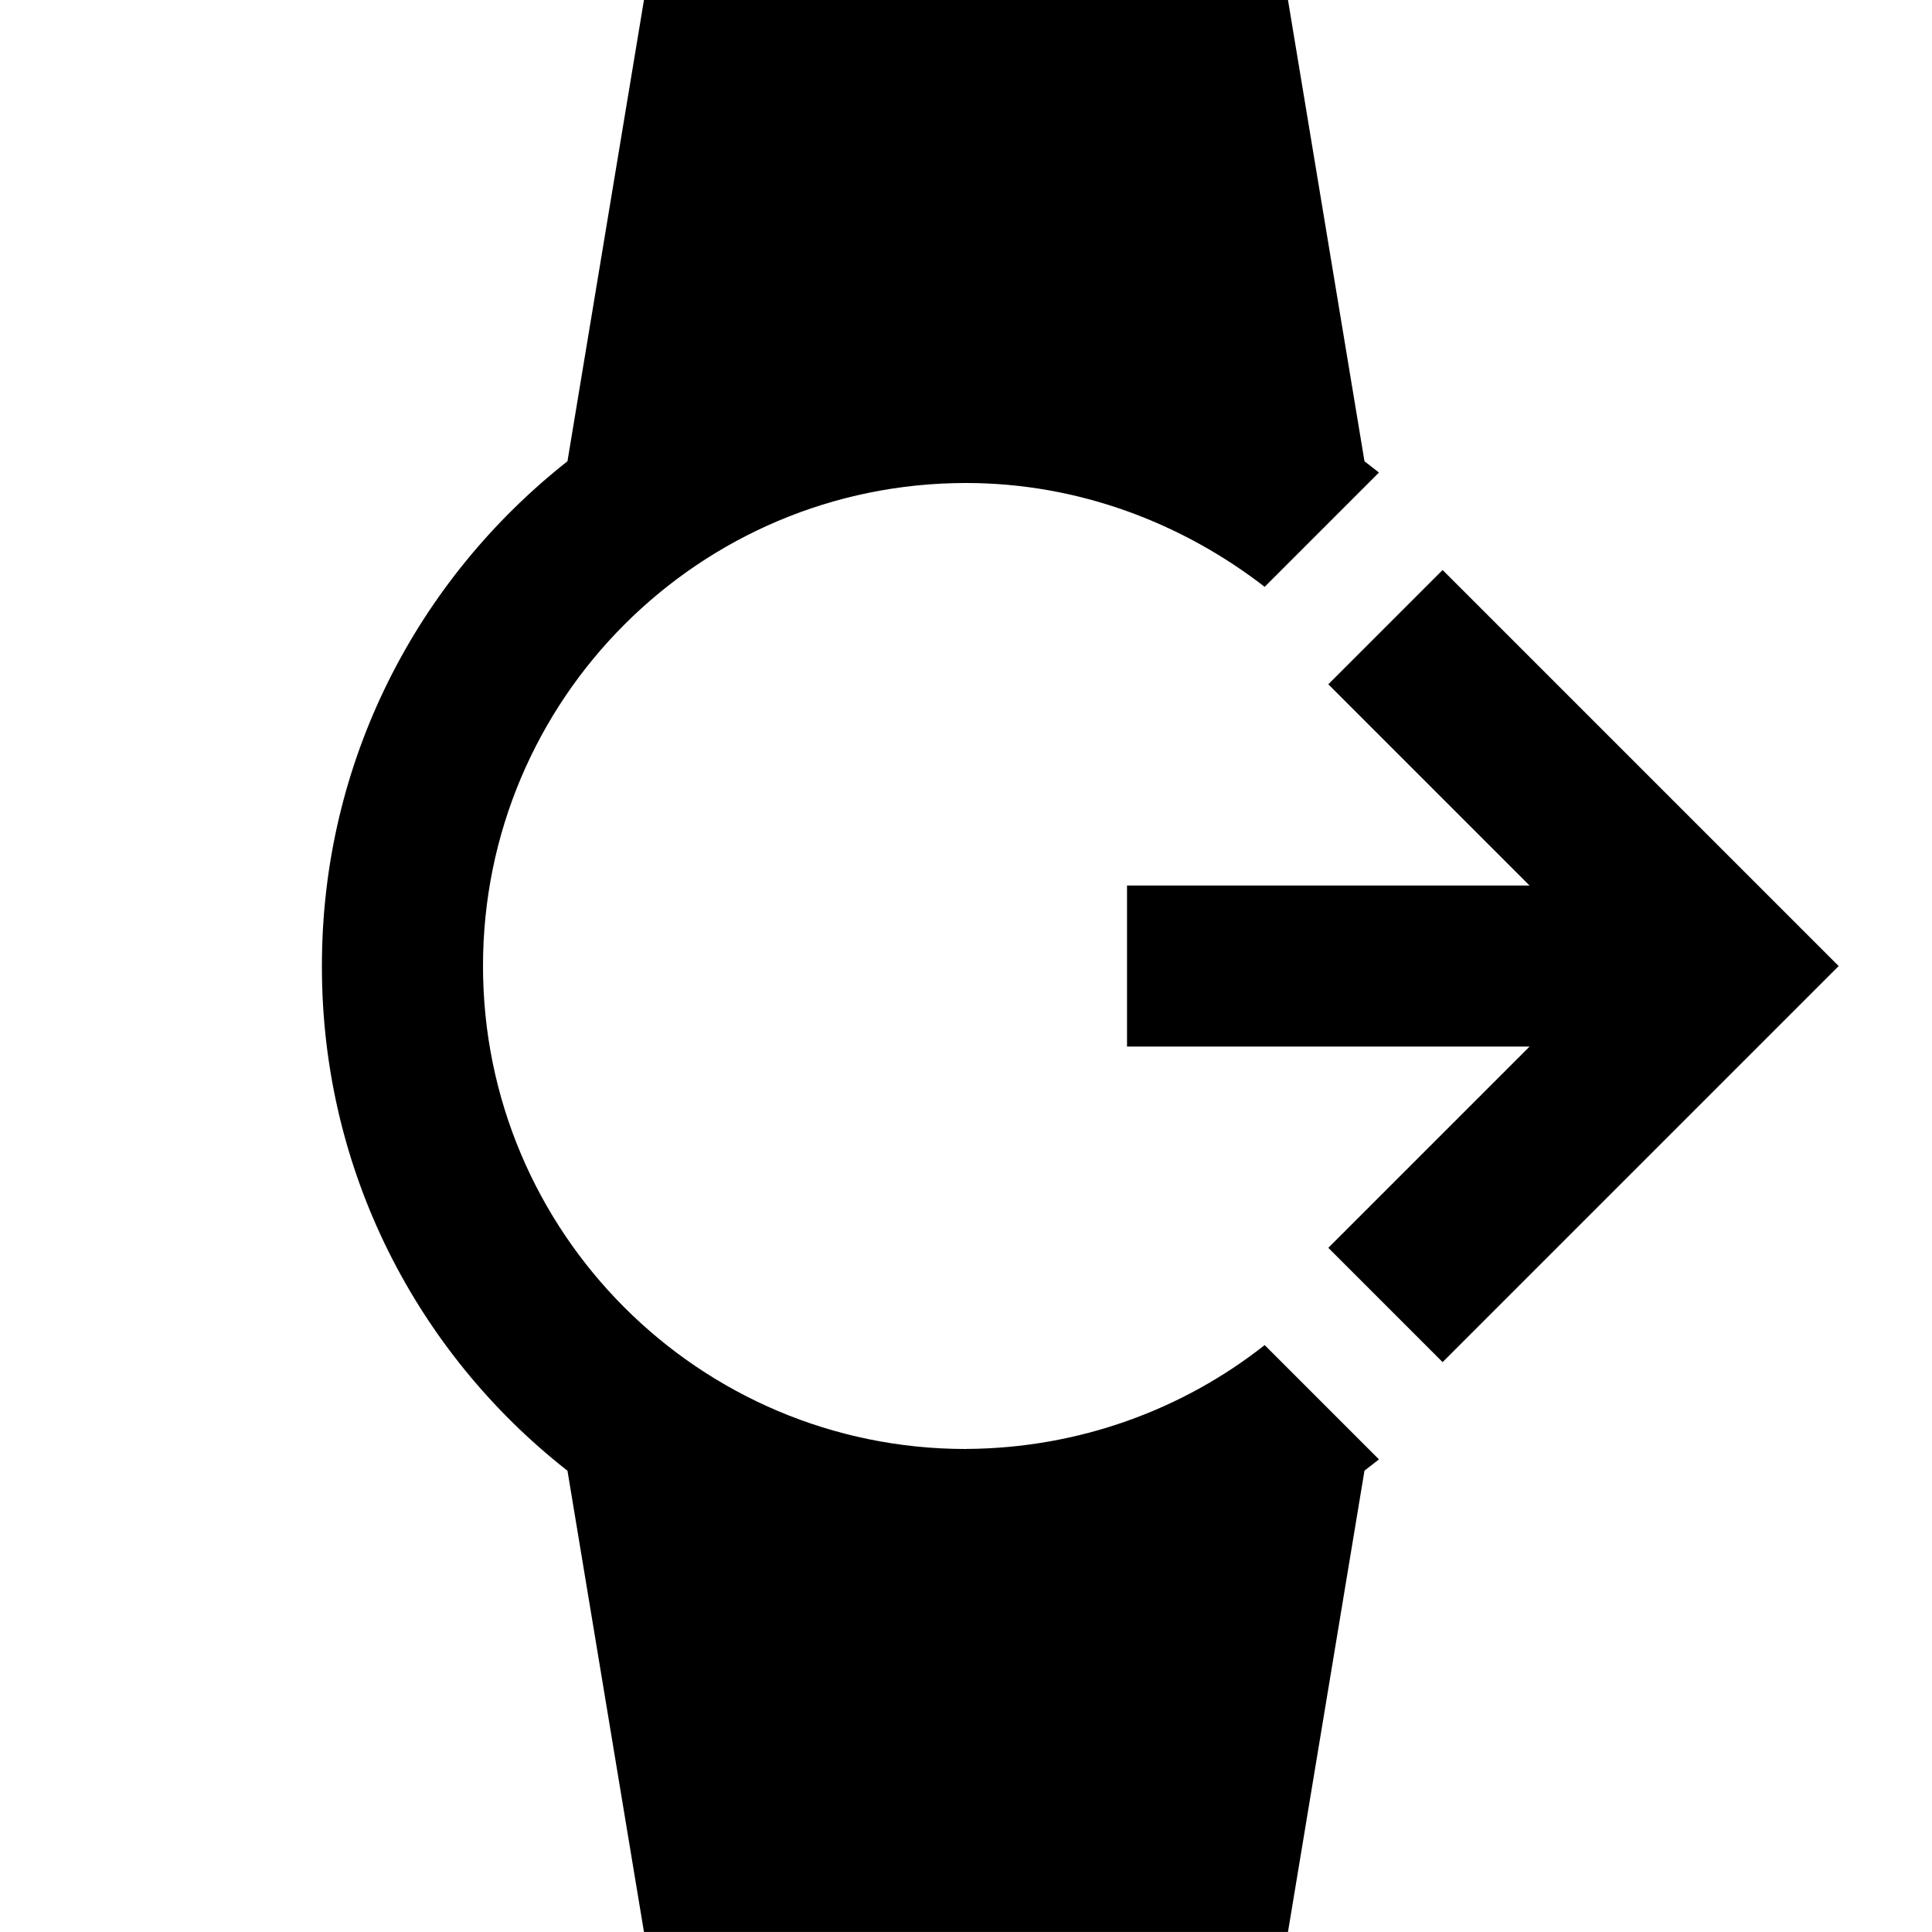 <!-- Generated by IcoMoon.io -->
<svg version="1.1" xmlns="http://www.w3.org/2000/svg" width="32" height="32" viewBox="0 0 32 32">
<title>watch-export</title>
<path d="M18.667 14.667h6.667l-3.333-3.333 1.893-1.893 6.56 6.56-6.56 6.56-1.893-1.893 3.333-3.333h-6.667v-2.667M16 24c-4.418 0-8-3.582-8-8v0c0-4.418 3.582-8 8-8v0c1.867 0 3.587 0.667 4.947 1.72l1.893-1.893-0.24-0.187-1.267-7.64h-10.667l-1.267 7.64c-2.486 1.959-4.067 4.97-4.067 8.35 0 0.003 0 0.007 0 0.010v-0.001c0 0.006-0 0.012-0 0.019 0 3.377 1.581 6.385 4.044 8.324l0.023 0.017 1.267 7.64h10.667l1.267-7.64 0.24-0.187-1.893-1.893c-1.349 1.064-3.072 1.71-4.945 1.72h-0.002z"></path>
</svg>
